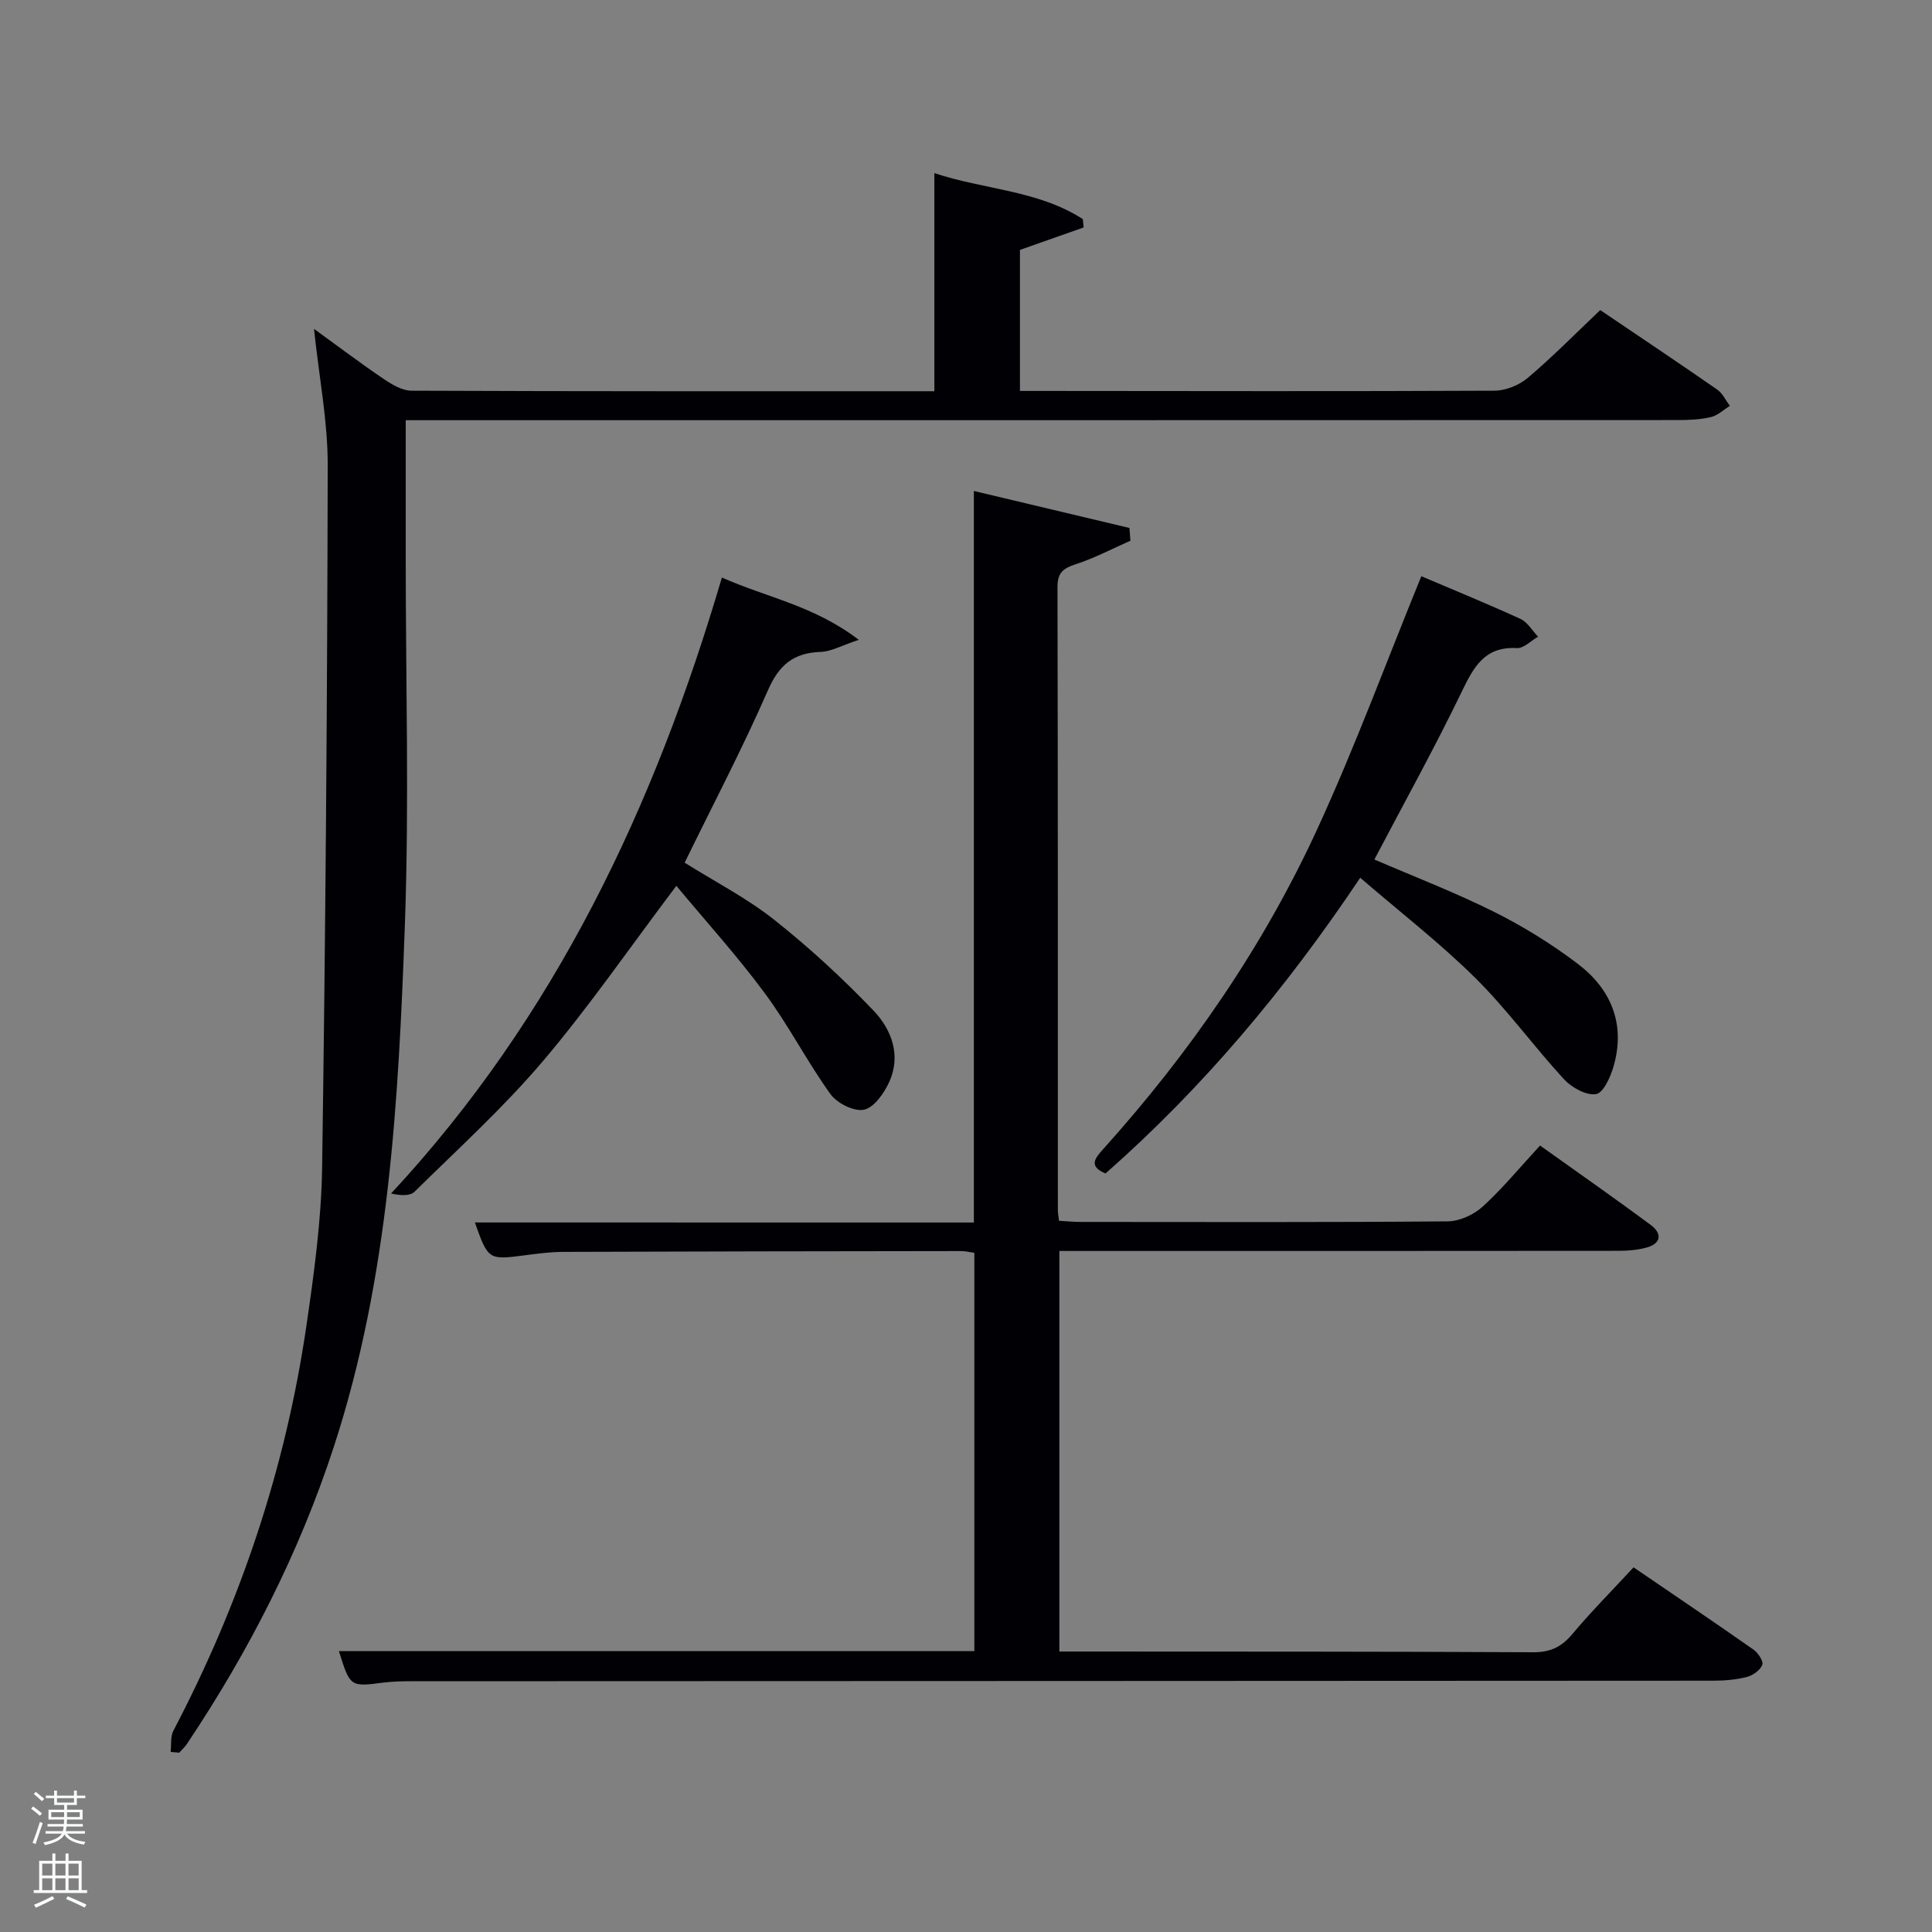 <svg enable-background="new 0 0 400 400" viewBox="0 0 400 400" xmlns="http://www.w3.org/2000/svg"><rect x="0" y="0" width="400" height="400" fill="#808080" stroke="none"/><path d="m6.44 374.46.42-.45c.65.47 1.27.95 1.85 1.44l-.45.49c-.65-.56-1.25-1.06-1.82-1.48m.93 7.33-.63-.26c.55-1.36 1.05-2.8 1.52-4.33.19.1.38.19.59.27-.46 1.29-.95 2.73-1.48 4.32m-.38-10.38.44-.42c.43.34 1.01.82 1.74 1.44l-.49.49c-.53-.51-1.09-1.01-1.69-1.51m2.5.35h1.72v-1.04h.59v1.04h3.52v-1.04h.59v1.04h1.75v.53h-1.75v1.42h-2.03v.97h3.22v2.03h-3.24c0 .35-.01.66-.03.93h3.32v.53h-3.37c-.03.27-.08.58-.15.94h3.96v.53h-3.71c.67.92 1.93 1.48 3.79 1.68-.13.24-.23.44-.29.59-2.13-.38-3.48-1.08-4.04-2.12-.43.97-1.77 1.72-4.03 2.23-.09-.19-.2-.37-.33-.55 2.1-.42 3.37-1.03 3.81-1.83h-3.36v-.53h3.58c.08-.29.13-.61.16-.94h-3.33v-.53h3.39c.02-.27.04-.58.04-.93h-3.23v-2.03h3.25v-.97h-2.07v-1.42h-1.73zm1.12 3.44v1h2.65c.01-.3.02-.44.02-.4v-.25-.35zm1.19-2h3.52v-.91h-3.52zm4.71 2h-2.63v.59c0 .15-.01.28-.01.4h2.64z" fill="#fafbfc"/><path d="m13.56 383.74h.63v1.52h2.72v6.07h1.13v.6h-11.06v-.6h1.13v-6.07h2.73v-1.52h.63v1.52h2.1v-1.52zm-2.69 8.83.38.56c-1.24.63-2.53 1.25-3.85 1.85-.1-.21-.21-.42-.34-.63 1.36-.55 2.63-1.15 3.81-1.78m-2.13-4.27h2.1v-2.45h-2.1zm0 3.04h2.1v-2.46h-2.1zm2.72-3.04h2.1v-2.45h-2.1zm0 3.04h2.1v-2.46h-2.1zm6.07 3.6c-1.41-.71-2.7-1.3-3.86-1.78l.35-.56c1.45.62 2.75 1.19 3.88 1.72zm-1.25-9.09h-2.1v2.45h2.1zm-2.09 5.49h2.1v-2.46h-2.1z" fill="#fafbfc"/><g fill="#010105"><path d="m201.63 253.11c0-50.78 0-100.72 0-151.46 10.75 2.56 21.48 5.11 32.21 7.66.07.88.13 1.76.2 2.64-3.77 1.66-7.44 3.61-11.33 4.87-2.59.84-3.77 1.75-3.77 4.71.1 43 .07 86 .08 129 0 .64.13 1.27.24 2.22 1.56.09 3.01.24 4.46.24 25.33.01 50.67.1 76-.12 2.46-.02 5.41-1.37 7.26-3.06 4.16-3.8 7.78-8.21 11.87-12.64 8.18 5.84 15.64 11.04 22.93 16.45 2.29 1.7 2.27 3.8-.86 4.67-1.88.52-3.91.68-5.87.68-36.67.04-73.33.03-110 .03-1.8 0-3.61 0-5.72 0v82.93h4.62c31.17.02 62.33-.01 93.5.15 3.53.02 5.85-1.1 8.07-3.75 3.94-4.69 8.27-9.05 12.69-13.83 8.47 5.78 16.71 11.34 24.85 17.05.95.66 2.09 2.43 1.8 3.15-.44 1.1-1.93 2.17-3.17 2.49-2.22.57-4.58.78-6.88.78-89.83.06-179.66.07-269.49.11-2 0-4.01.04-5.99.29-6.81.88-6.85.89-9.16-6.52h131.56c0-27.64 0-54.9 0-82.46-.89-.13-1.82-.37-2.76-.37-27.5.03-55 .07-82.49.17-2.65.01-5.3.38-7.94.72-7.38.96-7.49.91-10.22-6.81 34.42.01 68.75.01 103.31.01z"/><path d="m35.33 362.71c.17-1.47-.07-3.17.57-4.39 13.86-26.42 23.23-54.33 27.54-83.85 1.58-10.84 3.09-21.8 3.25-32.72.71-48.46 1.07-96.94 1.16-145.41.02-9.06-1.77-18.13-2.84-28.25 5.24 3.79 9.76 7.22 14.46 10.39 1.7 1.15 3.81 2.41 5.74 2.41 35.98.15 71.96.11 108.24.11 0-15.09 0-29.92 0-45.16 10.19 3.42 21.41 3.51 30.73 9.52.06.58.12 1.15.18 1.73-4.35 1.53-8.69 3.06-13.19 4.65v29.2h4.75c31.16.02 62.32.1 93.48-.05 2.35-.01 5.14-1.15 6.94-2.68 5.18-4.39 9.96-9.26 14.97-14.01 8.29 5.61 16.31 10.96 24.22 16.46 1.12.77 1.76 2.23 2.62 3.37-1.31.81-2.53 2-3.95 2.33-2.23.52-4.6.61-6.91.61-85.65.03-171.3.03-256.96.03-1.96 0-3.92 0-6.33 0v28.84c0 25.16.73 50.35-.17 75.48-1.32 36.52-3.24 73.08-14.73 108.27-7.17 21.95-17.58 42.3-30.39 61.46-.45.67-1.07 1.23-1.61 1.83-.59-.05-1.18-.11-1.77-.17z"/><path d="m140.03 183.4c-9.67 12.82-18.07 25.03-27.61 36.28-8.16 9.62-17.58 18.17-26.59 27.05-.94.92-2.88.82-4.86.37 33.98-36.59 54.49-79.96 68.49-127.53 9.3 4.15 19.02 5.78 28.34 12.9-3.54 1.17-5.7 2.43-7.9 2.5-5.62.19-8.62 2.7-10.92 7.97-5.25 12.01-11.36 23.64-17.23 35.67 6.36 3.99 12.91 7.35 18.57 11.84 7.25 5.75 14.12 12.08 20.52 18.77 3.72 3.89 5.77 9.23 3.28 14.75-1.06 2.34-3.13 5.32-5.22 5.78-2.05.44-5.6-1.33-6.96-3.22-4.84-6.73-8.65-14.22-13.58-20.87-5.7-7.73-12.18-14.86-18.33-22.26z"/><path d="m281.62 181.73c-15.49 23.13-32.56 43.46-52.74 61.23-3.53-1.51-2.24-3.09-.45-5.08 18.03-20.05 33.24-42.09 44.47-66.6 7.73-16.86 14.16-34.32 21.37-51.98 6.32 2.69 13.48 5.62 20.51 8.83 1.47.67 2.45 2.43 3.66 3.69-1.46.83-2.97 2.44-4.38 2.36-6.75-.37-8.97 3.97-11.48 9.15-5.63 11.65-11.92 22.99-18.03 34.62 8.25 3.56 16.74 6.82 24.84 10.87 6.05 3.02 11.9 6.65 17.28 10.74 6.91 5.24 9.9 12.47 7.42 21.15-.63 2.22-2.13 5.57-3.64 5.81-2.03.33-5.04-1.34-6.63-3.06-6.3-6.84-11.79-14.47-18.38-20.99-7.31-7.23-15.5-13.57-23.82-20.74z"/></g></svg>